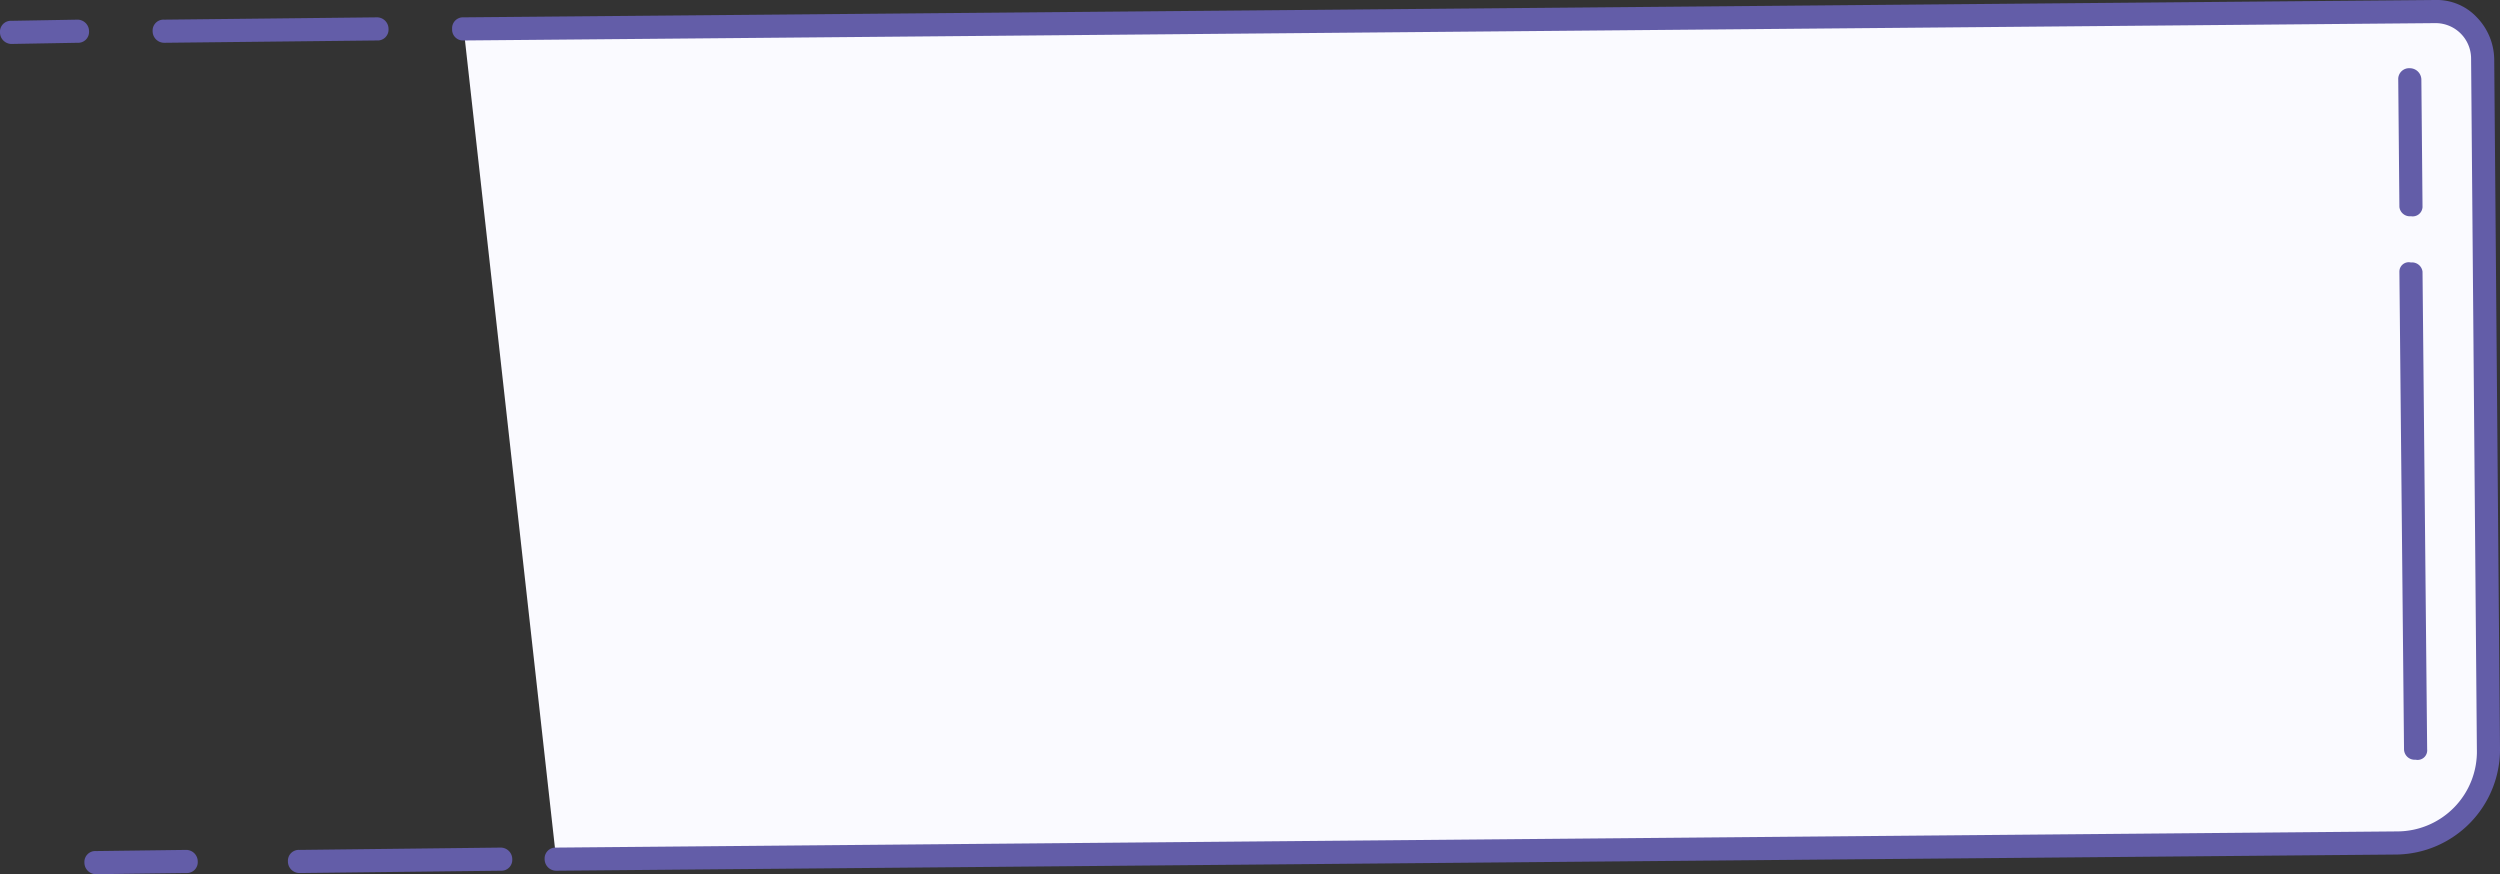 <svg xmlns="http://www.w3.org/2000/svg" viewBox="0 0 216.2 75.6"><rect x="0" y="0" width="216.2" height="75.6" fill="#333333" stroke="none"/><defs><style>.a{fill:none;}.b{fill:#635da8;}.c{fill:#fafaff;}</style></defs><title>handshake-arm-left</title><line class="a" x1="16.1" y1="74.6" x2="8.3" y2="74.6"/><path class="b" d="M16.2,81.1a1,1,0,0,1-1-1,0.94,0.94,0,0,1,1-1L24,79h0a1,1,0,0,1,1,1,0.94,0.94,0,0,1-1,1l-7.8.1h0Z" transform="translate(-7.9 -5.5)"/><line class="a" x1="43.4" y1="74.3" x2="25.9" y2="74.5"/><path class="b" d="M33.8,81a1,1,0,0,1-1-1,0.94,0.94,0,0,1,1-1l17.4-.2h0a1,1,0,0,1,1,1,0.94,0.94,0,0,1-1,1L33.8,81h0Z" transform="translate(-7.9 -5.5)"/><path class="c" d="M48,8L218.5,6.5a4.14,4.14,0,0,1,4.2,4.1l0.5,59.7a8.09,8.09,0,0,1-7.9,8.1L56,79.8" transform="translate(-7.9 -5.5)"/><path class="b" d="M56,80.8a1,1,0,0,1-1-1,0.94,0.94,0,0,1,1-1l159.2-1.4a6.9,6.9,0,0,0,6.9-7.1l-0.5-59.7a3.07,3.07,0,0,0-3.1-3.1L48,9a0.94,0.94,0,0,1-1-1,0.94,0.94,0,0,1,1-1L218.5,5.5A4.75,4.75,0,0,1,222.1,7a5.33,5.33,0,0,1,1.5,3.6l0.5,59.7a9.09,9.09,0,0,1-8.9,9.1L56,80.8h0Z" transform="translate(-7.9 -5.5)"/><line class="a" x1="14.2" y1="2.7" x2="32.6" y2="2.6"/><path class="b" d="M22.1,9.2a1,1,0,0,1-1-1,0.94,0.94,0,0,1,1-1L40.5,7a1,1,0,0,1,1,1,0.94,0.94,0,0,1-1,1l-18.4.2h0Z" transform="translate(-7.9 -5.5)"/><line class="a" x1="1" y1="2.8" x2="6.7" y2="2.8"/><path class="b" d="M8.9,9.3a1,1,0,0,1-1-1,0.94,0.94,0,0,1,1-1l5.7-.1h0a1,1,0,0,1,1,1,0.94,0.94,0,0,1-1,1l-5.7.1h0Z" transform="translate(-7.9 -5.5)"/><line class="a" x1="208.5" y1="23.4" x2="208.9" y2="65"/><path class="b" d="M216.8,71.2a0.92,0.92,0,0,1-1-.9L215.4,29a0.81,0.81,0,0,1,1-.8h0a0.91,0.91,0,0,1,1,.8l0.4,41.3a0.83,0.83,0,0,1-1,.9h0Z" transform="translate(-7.9 -5.5)"/><line class="a" x1="208.4" y1="7" x2="208.5" y2="18.1"/><path class="b" d="M216.4,24.2a0.91,0.91,0,0,1-1-.8l-0.1-11a0.94,0.94,0,0,1,1-1,1,1,0,0,1,1,1l0.1,11a0.85,0.85,0,0,1-1,.8h0Z" transform="translate(-7.9 -5.5)"/></svg>